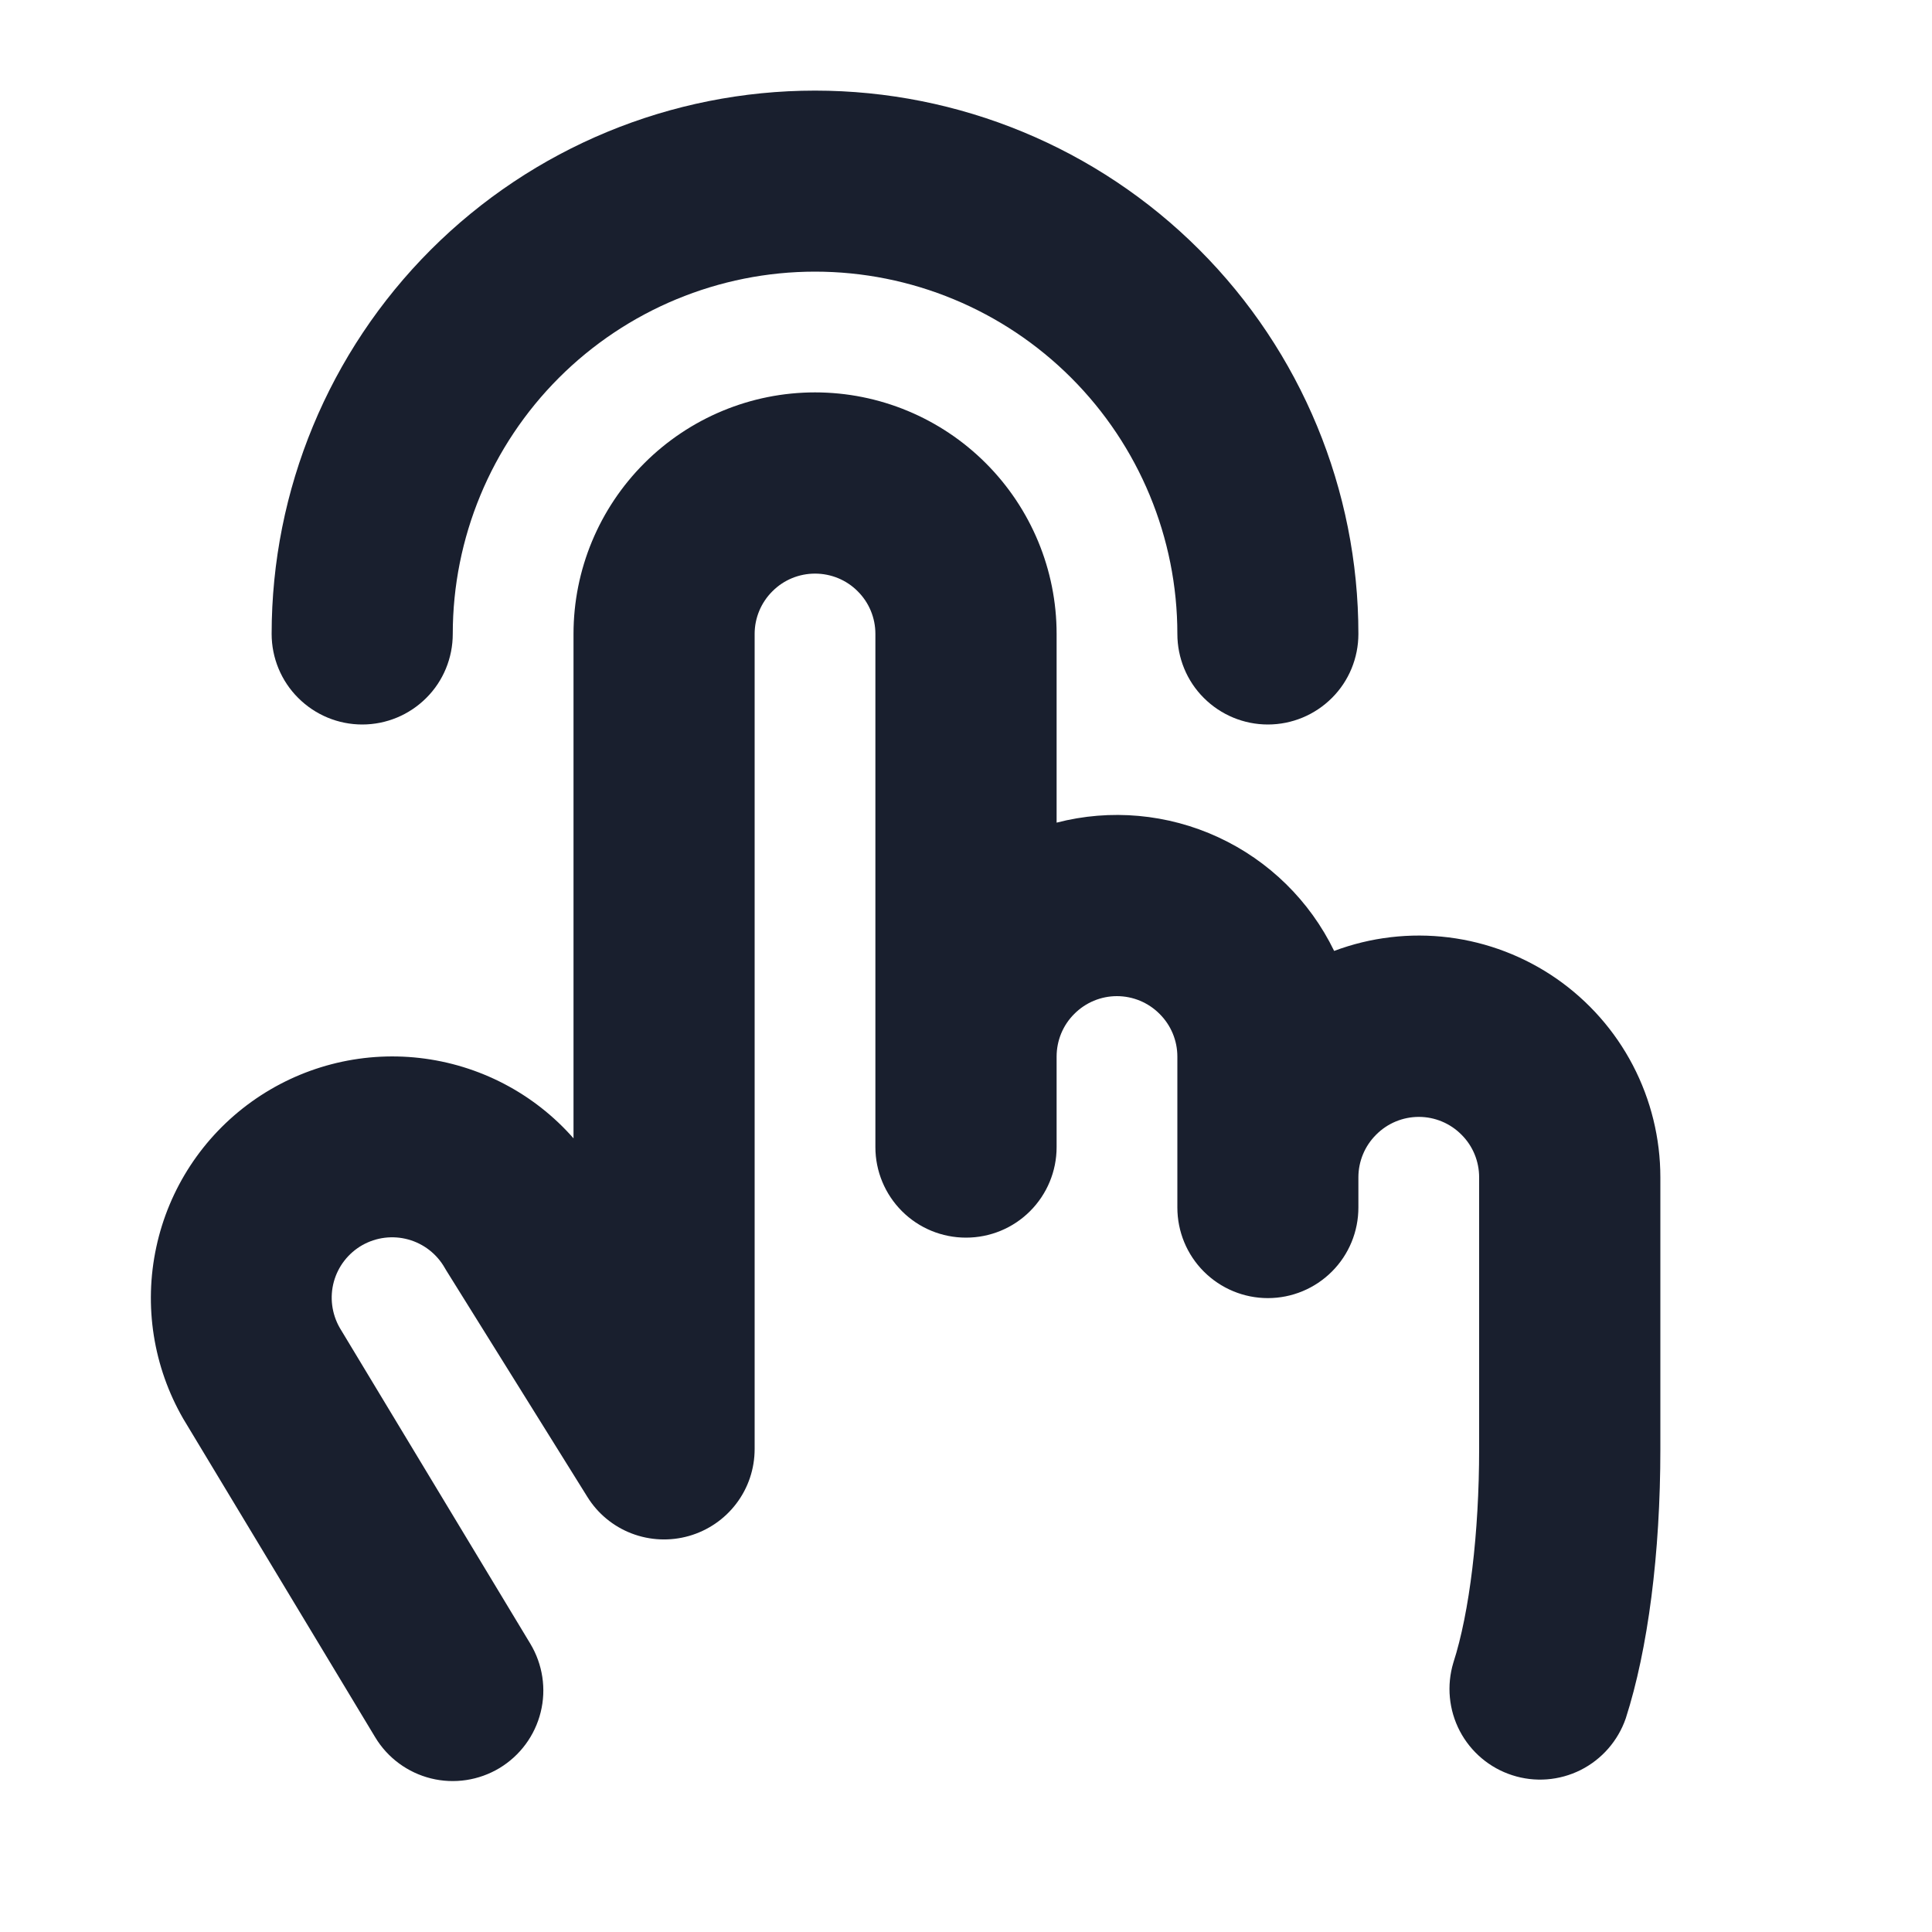 <svg width="20" height="20" viewBox="0 0 20 20" fill="none" xmlns="http://www.w3.org/2000/svg">
<path d="M17.188 12.188V15C17.188 16.082 17.06 17.072 16.83 17.788C16.75 18.02 16.583 18.212 16.363 18.323C16.143 18.433 15.889 18.453 15.655 18.377C15.421 18.302 15.226 18.137 15.112 17.92C14.998 17.702 14.974 17.448 15.045 17.212C15.213 16.693 15.312 15.866 15.312 15V12.188C15.312 12.022 15.247 11.863 15.129 11.746C15.012 11.628 14.853 11.562 14.688 11.562C14.522 11.562 14.363 11.628 14.246 11.746C14.128 11.863 14.062 12.022 14.062 12.188V12.5C14.062 12.749 13.964 12.987 13.788 13.163C13.612 13.339 13.374 13.438 13.125 13.438C12.876 13.438 12.638 13.339 12.462 13.163C12.286 12.987 12.188 12.749 12.188 12.5V10.938C12.188 10.772 12.122 10.613 12.004 10.496C11.887 10.378 11.728 10.312 11.562 10.312C11.397 10.312 11.238 10.378 11.121 10.496C11.003 10.613 10.938 10.772 10.938 10.938V11.875C10.938 12.124 10.839 12.362 10.663 12.538C10.487 12.714 10.249 12.812 10 12.812C9.751 12.812 9.513 12.714 9.337 12.538C9.161 12.362 9.062 12.124 9.062 11.875V6.562C9.062 6.397 8.997 6.238 8.879 6.121C8.762 6.003 8.603 5.938 8.437 5.938C8.272 5.938 8.113 6.003 7.996 6.121C7.878 6.238 7.812 6.397 7.812 6.562V15C7.812 15.204 7.746 15.402 7.623 15.564C7.501 15.726 7.328 15.844 7.133 15.9C6.937 15.956 6.728 15.947 6.538 15.874C6.348 15.801 6.187 15.668 6.08 15.495L4.62 13.152L4.604 13.125C4.522 12.981 4.386 12.875 4.226 12.831C4.066 12.787 3.895 12.808 3.75 12.89C3.606 12.972 3.5 13.108 3.456 13.268C3.412 13.428 3.434 13.599 3.516 13.744L5.49 17.016C5.618 17.229 5.657 17.484 5.597 17.725C5.537 17.967 5.384 18.174 5.171 18.303C4.958 18.431 4.702 18.47 4.461 18.41C4.22 18.35 4.012 18.197 3.884 17.984L1.906 14.702L1.897 14.687C1.587 14.15 1.487 13.517 1.618 12.91C1.748 12.304 2.099 11.768 2.603 11.406C3.107 11.044 3.727 10.882 4.343 10.952C4.959 11.022 5.528 11.318 5.937 11.784V6.562C5.937 5.899 6.201 5.264 6.67 4.795C7.139 4.326 7.774 4.062 8.437 4.062C9.101 4.062 9.736 4.326 10.205 4.795C10.674 5.264 10.938 5.899 10.938 6.562V8.516C11.496 8.371 12.088 8.425 12.611 8.667C13.135 8.909 13.559 9.325 13.811 9.844C14.189 9.702 14.596 9.654 14.997 9.704C15.398 9.754 15.781 9.901 16.113 10.131C16.445 10.362 16.716 10.669 16.903 11.027C17.09 11.385 17.188 11.784 17.188 12.188ZM3.75 7.5C3.999 7.5 4.237 7.401 4.413 7.225C4.589 7.05 4.687 6.811 4.687 6.562C4.687 5.568 5.083 4.614 5.786 3.911C6.489 3.208 7.443 2.812 8.437 2.812C9.432 2.812 10.386 3.208 11.089 3.911C11.792 4.614 12.188 5.568 12.188 6.562C12.188 6.811 12.286 7.05 12.462 7.225C12.638 7.401 12.876 7.5 13.125 7.5C13.374 7.5 13.612 7.401 13.788 7.225C13.964 7.05 14.062 6.811 14.062 6.562C14.062 5.071 13.47 3.64 12.415 2.585C11.36 1.53 9.929 0.938 8.437 0.938C6.946 0.938 5.515 1.53 4.46 2.585C3.405 3.64 2.812 5.071 2.812 6.562C2.812 6.811 2.911 7.05 3.087 7.225C3.263 7.401 3.501 7.5 3.75 7.5Z" fill="#191F2E"/>
</svg>
